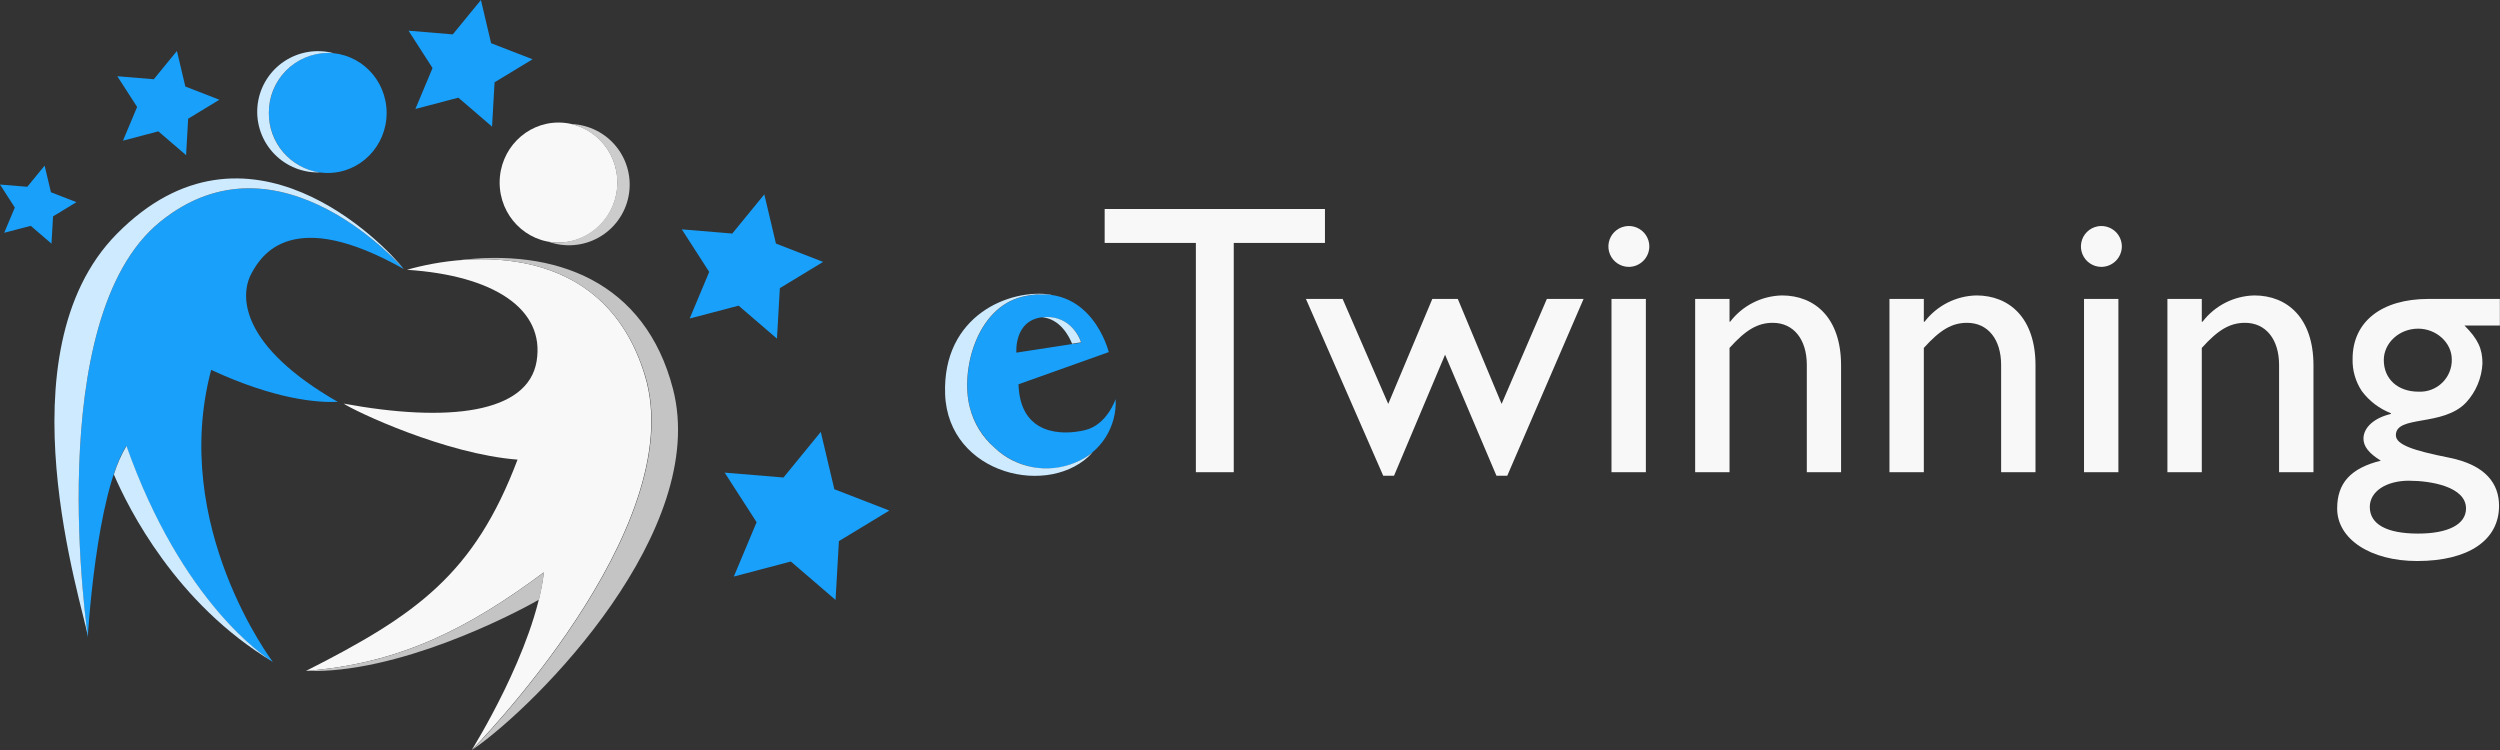 <svg width="410" height="123" viewBox="0 0 410 123" fill="none" xmlns="http://www.w3.org/2000/svg">
<rect x="0" y="0" width="410" height="123" fill="#333333" stroke="none"/>
<g clip-path="url(#clip0_500:10)">
<path d="M91.599 39.785C96.933 39.785 101.256 35.378 101.256 29.941C101.256 24.505 96.933 20.098 91.599 20.098C86.265 20.098 81.941 24.505 81.941 29.941C81.941 35.378 86.265 39.785 91.599 39.785Z" fill="#F8F8F8"/>
<path d="M93.704 20.341C96.028 20.91 98.067 22.302 99.441 24.26C100.815 26.217 101.43 28.606 101.173 30.983C100.916 33.359 99.803 35.562 98.042 37.181C96.281 38.8 93.991 39.725 91.598 39.785C91.02 39.781 90.444 39.724 89.876 39.615C91.227 40.111 92.669 40.308 94.103 40.194C95.537 40.079 96.93 39.656 98.184 38.952C99.439 38.249 100.526 37.282 101.371 36.119C102.216 34.956 102.798 33.623 103.078 32.214C103.358 30.804 103.329 29.351 102.993 27.954C102.656 26.557 102.021 25.249 101.13 24.121C100.239 22.992 99.114 22.07 97.832 21.418C96.55 20.765 95.141 20.398 93.704 20.341V20.341Z" fill="#CCCCCC"/>
<path d="M53.749 28.368C59.083 28.368 63.407 23.961 63.407 18.525C63.407 13.089 59.083 8.682 53.749 8.682C48.416 8.682 44.092 13.089 44.092 18.525C44.092 23.961 48.416 28.368 53.749 28.368Z" fill="#18A0FB"/>
<path d="M44.092 18.525C44.066 15.941 45.069 13.453 46.88 11.607C48.691 9.761 51.162 8.709 53.749 8.682C54.081 8.682 54.413 8.699 54.743 8.733C53.374 8.363 51.942 8.289 50.542 8.517C49.142 8.744 47.807 9.268 46.626 10.052C45.445 10.836 44.445 11.863 43.694 13.065C42.943 14.266 42.457 15.614 42.269 17.018C42.081 18.422 42.196 19.849 42.606 21.205C43.015 22.561 43.71 23.815 44.644 24.881C45.577 25.947 46.728 26.802 48.019 27.388C49.31 27.974 50.712 28.278 52.13 28.28H52.432C50.098 27.931 47.968 26.752 46.436 24.959C44.904 23.167 44.071 20.882 44.092 18.525V18.525Z" fill="#CDEAFE"/>
<path d="M87.337 9.718L81.109 13.497L80.697 20.767L75.169 16.018L68.125 17.871L70.937 11.159L66.999 5.036L74.256 5.638L78.872 0L80.543 7.087L87.337 9.718ZM35.98 16.356L30.857 19.466L30.518 25.45L25.969 21.539L20.169 23.068L22.487 17.54L19.241 12.504L25.218 12.997L29.017 8.358L30.393 14.188L35.98 16.356V16.356ZM12.536 33.154L8.701 35.484L8.443 39.961L5.042 37.035L0.692 38.175L2.429 34.036L0 30.265L4.475 30.632L7.317 27.163L8.355 31.529L12.536 33.154ZM134.991 42.953L127.895 47.253L127.424 55.538L121.13 50.128L113.107 52.237L116.309 44.592L111.819 37.616L120.092 38.3L125.348 31.875L127.255 39.946L134.991 42.953V42.953ZM145.848 83.73L137.582 88.743L137.03 98.388L129.698 92.088L120.35 94.551L124.082 85.641L118.848 77.511L128.491 78.312L134.608 70.829L136.831 80.231L145.848 83.73V83.73Z" fill="#18A0FB"/>
<path d="M66.741 44.247C76.729 41.358 99.025 39.366 105.753 61.574C113.379 86.641 77.362 123 77.362 123C77.362 123 87.749 106.46 89.191 93.86C76.84 103.049 65.636 108.82 50.179 110.032C68.316 100.844 77.782 94.154 84.878 75.379C73.049 74.46 58.327 67.506 56.355 66.19C73.439 69.344 86.593 67.815 88.006 59.236C89.419 50.657 80.932 45.166 66.741 44.247V44.247Z" fill="#F8F8F8"/>
<path d="M66.218 44.122C66.218 44.122 45.843 20.495 26.263 36.381C6.683 52.267 14.398 104.497 14.398 104.497C14.398 104.497 15.715 81.135 20.706 73.13C30.275 100.167 44.754 108.57 44.754 108.57C44.754 108.57 27.824 86.259 34.633 60.662C45.144 65.521 51.982 66.043 55.398 65.911C39.623 56.854 39.204 48.716 41.206 44.908C42.943 41.622 48.081 33.882 66.218 44.122V44.122Z" fill="#18A0FB"/>
<path d="M26.264 36.374C45.844 20.488 66.219 44.122 66.219 44.122C63.061 40.057 40.573 16.672 19.168 38.344C-0.154 57.898 13.647 99.359 14.435 104.504C14.398 104.497 6.677 52.252 26.264 36.374Z" fill="#CDEAFE"/>
<path d="M20.743 73.122C19.875 74.601 19.181 76.174 18.675 77.812C21.067 83.399 28.884 99.02 44.688 108.496C43.415 107.717 29.856 98.873 20.743 73.122Z" fill="#CDEAFE"/>
<path d="M110.376 63.808C105.827 46.166 91.106 40.623 74.89 42.718C85.843 41.666 100.52 44.291 105.805 61.574C113.431 86.641 77.414 123 77.414 123C88.426 115.428 116.324 86.884 110.376 63.808Z" fill="#C4C4C4"/>
<path d="M89.214 93.86C76.862 103.049 65.659 108.82 50.201 110.033C65.114 110.525 83.781 100.991 88.411 98.329C88.772 96.858 89.04 95.365 89.214 93.86V93.86Z" fill="#C4C4C4"/>
<path d="M182.962 65.44C182.962 65.44 181.578 69.674 177.942 70.542C174.305 71.409 167.29 71.49 167.033 63.022L181.836 57.744C181.836 57.744 178.98 45.982 167.725 48.665C160.106 50.481 157.508 60.875 159.068 66.822C160.975 74.085 168.939 79.011 176.3 75.901C178.363 75.068 180.115 73.612 181.309 71.736C182.503 69.861 183.081 67.66 182.962 65.44ZM171.103 52.039C175.954 51.605 177.338 56.193 177.338 56.193L166.687 57.832C166.687 57.832 166.238 52.451 171.081 52.017L171.103 52.039Z" fill="#18A0FB"/>
<path d="M176.278 75.886C174.088 76.788 171.685 77.039 169.355 76.61C167.026 76.181 164.87 75.09 163.146 73.468C161.126 71.722 159.694 69.396 159.046 66.808C157.486 60.861 160.084 50.466 167.703 48.65C168.1 48.555 168.49 48.481 168.866 48.422L169.182 48.378C169.455 48.341 169.727 48.312 169.985 48.29H171.324C171.656 48.29 171.979 48.29 172.289 48.363L172.377 48.327C165.701 47.268 154.542 51.649 154.998 64.624C155.469 77.915 172.362 81.789 179.208 74.181C178.32 74.889 177.333 75.463 176.278 75.886V75.886Z" fill="#CDEAFE"/>
<path d="M171.081 52.017H170.838C173.848 52.26 175.328 55.141 175.821 56.369L177.293 56.141C177.293 56.141 175.932 51.591 171.081 52.017Z" fill="#CDEAFE"/>
<path d="M217.292 39.843H202.335V77.445H196.122V39.843H181.165V34.271H217.292V39.843ZM246.265 66.242L253.684 49.025H259.705L247.192 78.018H245.418L236.99 58.17L228.621 78.018H226.847L214.171 49.025H220.192L227.671 66.242L234.899 49.025H239.08L246.265 66.242ZM267.133 43.769C266.469 43.769 265.82 43.572 265.268 43.204C264.716 42.836 264.286 42.312 264.032 41.7C263.777 41.087 263.711 40.413 263.84 39.763C263.97 39.113 264.29 38.515 264.759 38.047C265.229 37.578 265.827 37.258 266.478 37.129C267.129 37 267.804 37.066 268.417 37.32C269.03 37.574 269.555 38.003 269.923 38.554C270.292 39.106 270.489 39.754 270.489 40.417C270.483 41.304 270.128 42.153 269.5 42.781C268.871 43.408 268.021 43.763 267.133 43.769ZM269.922 77.445H264.284V49.025H269.922V77.445ZM283.621 52.76H283.746C284.748 51.451 286.032 50.385 287.502 49.639C288.972 48.894 290.592 48.488 292.24 48.452C297.629 48.452 301.935 52.127 301.935 59.912V77.445H296.318V59.846C296.318 55.67 294.162 52.943 290.739 52.943C288.266 52.943 286.322 54.083 283.643 57.06V77.445H278.005V49.025H283.643V52.76H283.621ZM315.508 52.76H315.633C316.635 51.451 317.919 50.385 319.389 49.639C320.86 48.894 322.479 48.488 324.128 48.452C329.516 48.452 333.822 52.127 333.822 59.912V77.445H328.184V59.846C328.184 55.67 326.027 52.943 322.604 52.943C320.131 52.943 318.188 54.083 315.508 57.06V77.445H309.87V49.025H315.508V52.76ZM344.628 43.769C343.964 43.769 343.315 43.572 342.763 43.204C342.211 42.836 341.781 42.312 341.527 41.7C341.273 41.087 341.206 40.413 341.336 39.763C341.465 39.113 341.785 38.515 342.254 38.047C342.724 37.578 343.322 37.258 343.973 37.129C344.624 37 345.299 37.066 345.912 37.32C346.526 37.574 347.05 38.003 347.419 38.554C347.787 39.106 347.984 39.754 347.984 40.417C347.978 41.304 347.623 42.153 346.995 42.781C346.367 43.408 345.516 43.763 344.628 43.769ZM347.417 77.445H341.779V49.025H347.417V77.445ZM361.094 52.76H361.219C362.221 51.451 363.505 50.385 364.975 49.639C366.445 48.894 368.065 48.488 369.714 48.452C375.102 48.452 379.408 52.127 379.408 59.912V77.445H373.769V59.846C373.769 55.67 371.613 52.943 368.19 52.943C365.717 52.943 363.773 54.083 361.094 57.06V77.445H355.456V49.025H361.094V52.76ZM410.007 53.392H404.177C406.385 55.597 407.121 57.192 407.121 59.596C407.01 61.974 406.067 64.237 404.457 65.992C400.651 70.042 392.922 68.02 392.922 71.373C392.922 72.953 395.867 73.901 401.608 75.048C407.696 76.254 409.845 79.349 409.845 82.958C409.845 88.589 404.84 92.007 396.411 92.007C388.741 92.007 383.294 88.398 383.294 83.399C383.294 79.224 385.503 76.783 390.456 75.548C388.491 74.343 387.608 73.203 387.608 71.939C387.608 70.101 389.382 68.52 392.105 67.888V67.763C390.212 67.03 388.564 65.779 387.35 64.154C386.301 62.583 385.769 60.726 385.826 58.839C385.826 52.76 390.582 49.025 398.252 49.025H409.977V53.392H410.007ZM395.109 78.834C391.303 78.834 388.646 80.606 388.646 83.142C388.646 85.987 391.435 87.508 396.566 87.508C401.512 87.508 404.427 85.987 404.427 83.392C404.427 79.79 398.598 78.841 395.109 78.841V78.834ZM396.581 53.899C393.474 53.899 390.942 56.244 390.942 59.045C390.942 62.147 393.224 64.235 396.647 64.235C397.361 64.269 398.074 64.156 398.742 63.903C399.411 63.65 400.019 63.262 400.531 62.763C401.042 62.264 401.444 61.666 401.713 61.004C401.982 60.343 402.112 59.633 402.094 58.92C402.079 56.178 399.547 53.899 396.566 53.899H396.581Z" fill="#F8F8F8"/>
</g>
<defs>
<clipPath id="clip0_500:10">
<rect width="410" height="123" fill="white"/>
</clipPath>
</defs>
</svg>
